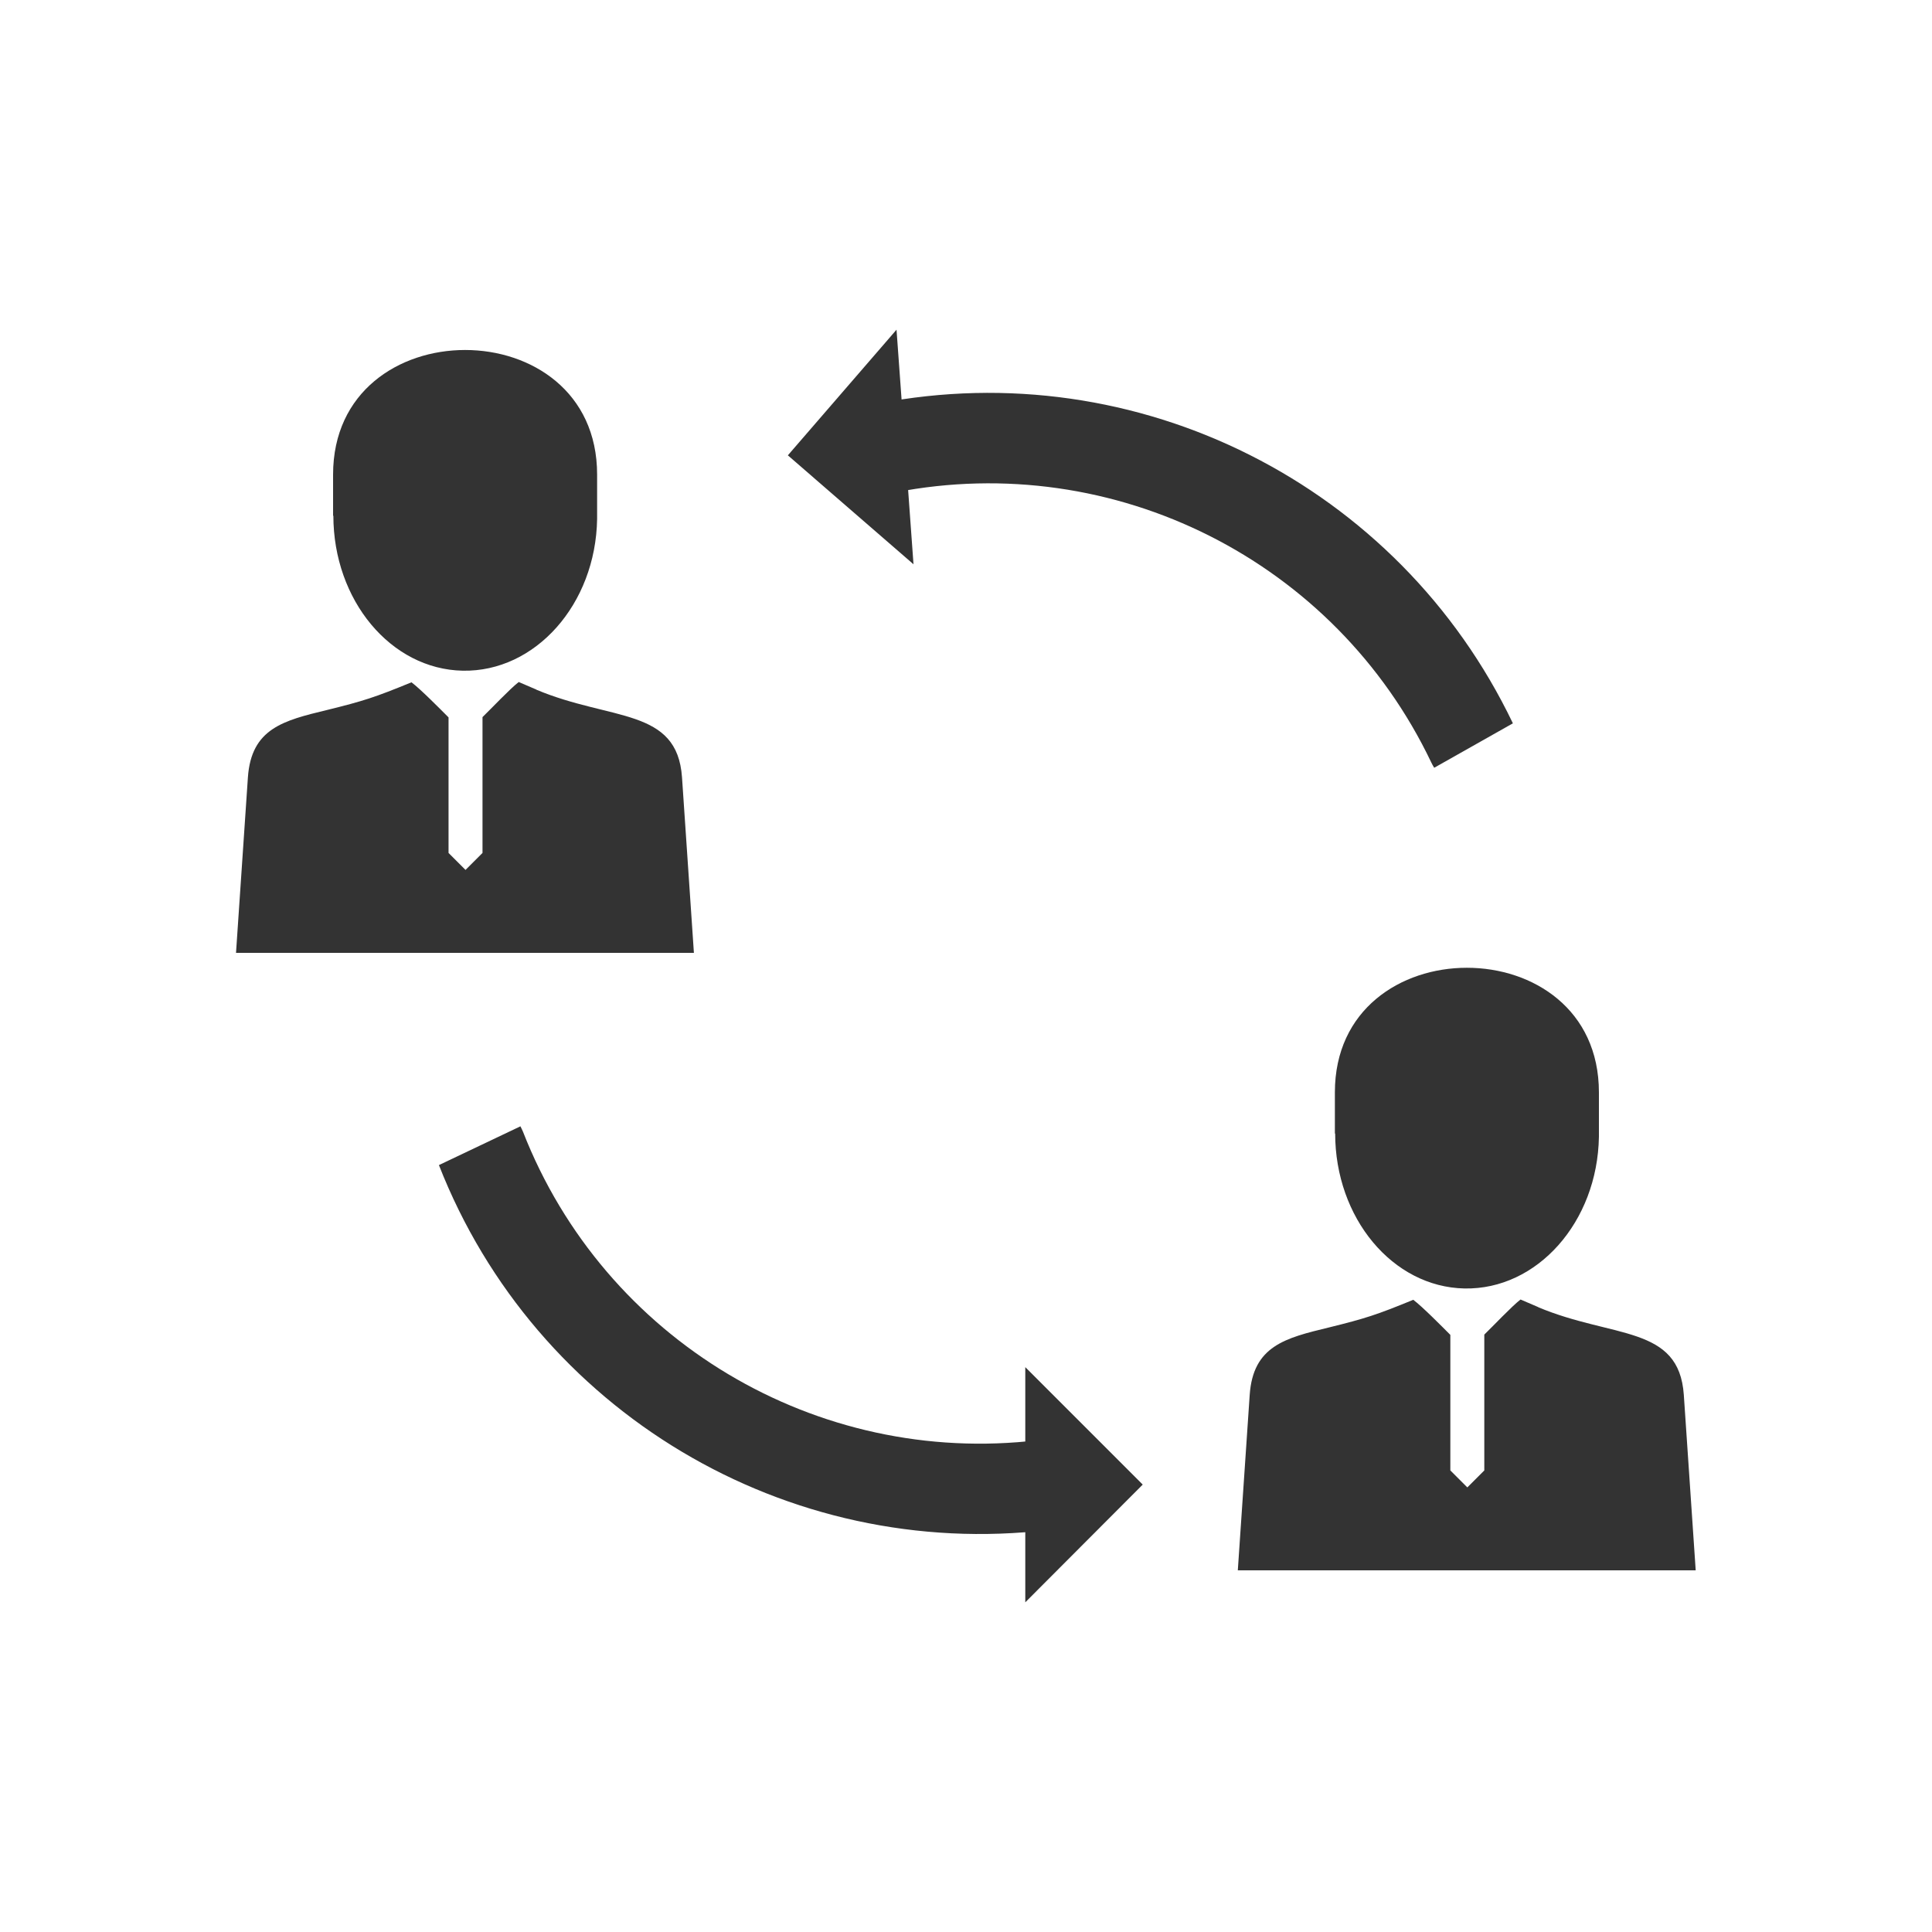 <svg xmlns="http://www.w3.org/2000/svg" width="655.359" height="655.359" fill-rule="evenodd" clip-rule="evenodd" image-rendering="optimizeQuality" shape-rendering="geometricPrecision" text-rendering="geometricPrecision" viewBox="0 0 6827 6827" id="consultation">
  <path fill="#333" fill-rule="nonzero" d="M4717 4006l0-146c0-587 933-587 933 0l0 157c-5 302-219 541-475 536-254-5-457-249-457-548zM5436 4619l-63-27c-31 24-97 94-128 124l0 480-60 60-60-60 0-479c-32-32-98-99-131-124-129 53-169 66-299 98-153 37-267 65-279 238l-42 620 1618 0-42-620c-17-247-251-199-515-310zM1177 1823l0-146c0-587 933-587 933 0l0 157c-5 302-219 541-475 536-254-5-457-249-457-548zM1896 2437l-63-27c-31 24-97 94-128 124l0 480-60 60-60-60 0-479c-32-32-98-99-131-124-129 53-169 66-299 98-153 37-267 65-279 238l-42 620 1618 0-42-620c-17-247-251-199-515-310z"></path>
  <path fill="#333" d="M3676 5091c85,-21 172,32 193,118 21,85 -32,172 -118,193 -80,19 38,-5 -44,4 -927,111 -1815,-418 -2156,-1289l288 -137c3,6 6,12 9,19 288,737 1038,1184 1821,1090 69,-8 -61,19 6,3z"></path>
  <polygon fill="#333" points="3623 5662 3623 4831 4038 5246"></polygon>
  <path fill="#333" d="M3157 1738c-84,27 -174,-20 -201,-104 -27,-84 20,-174 103,-201 78,-25 -37,8 43,-7 917,-178 1840,286 2244,1130l-278 157c-4,-6 -7,-12 -10,-18 -340,-714 -1121,-1106 -1895,-955 -68,13 60,-23 -6,-2z"></path>
  <polygon fill="#333" points="3168 1165 3228 1994 2784 1609"></polygon>
</svg>
